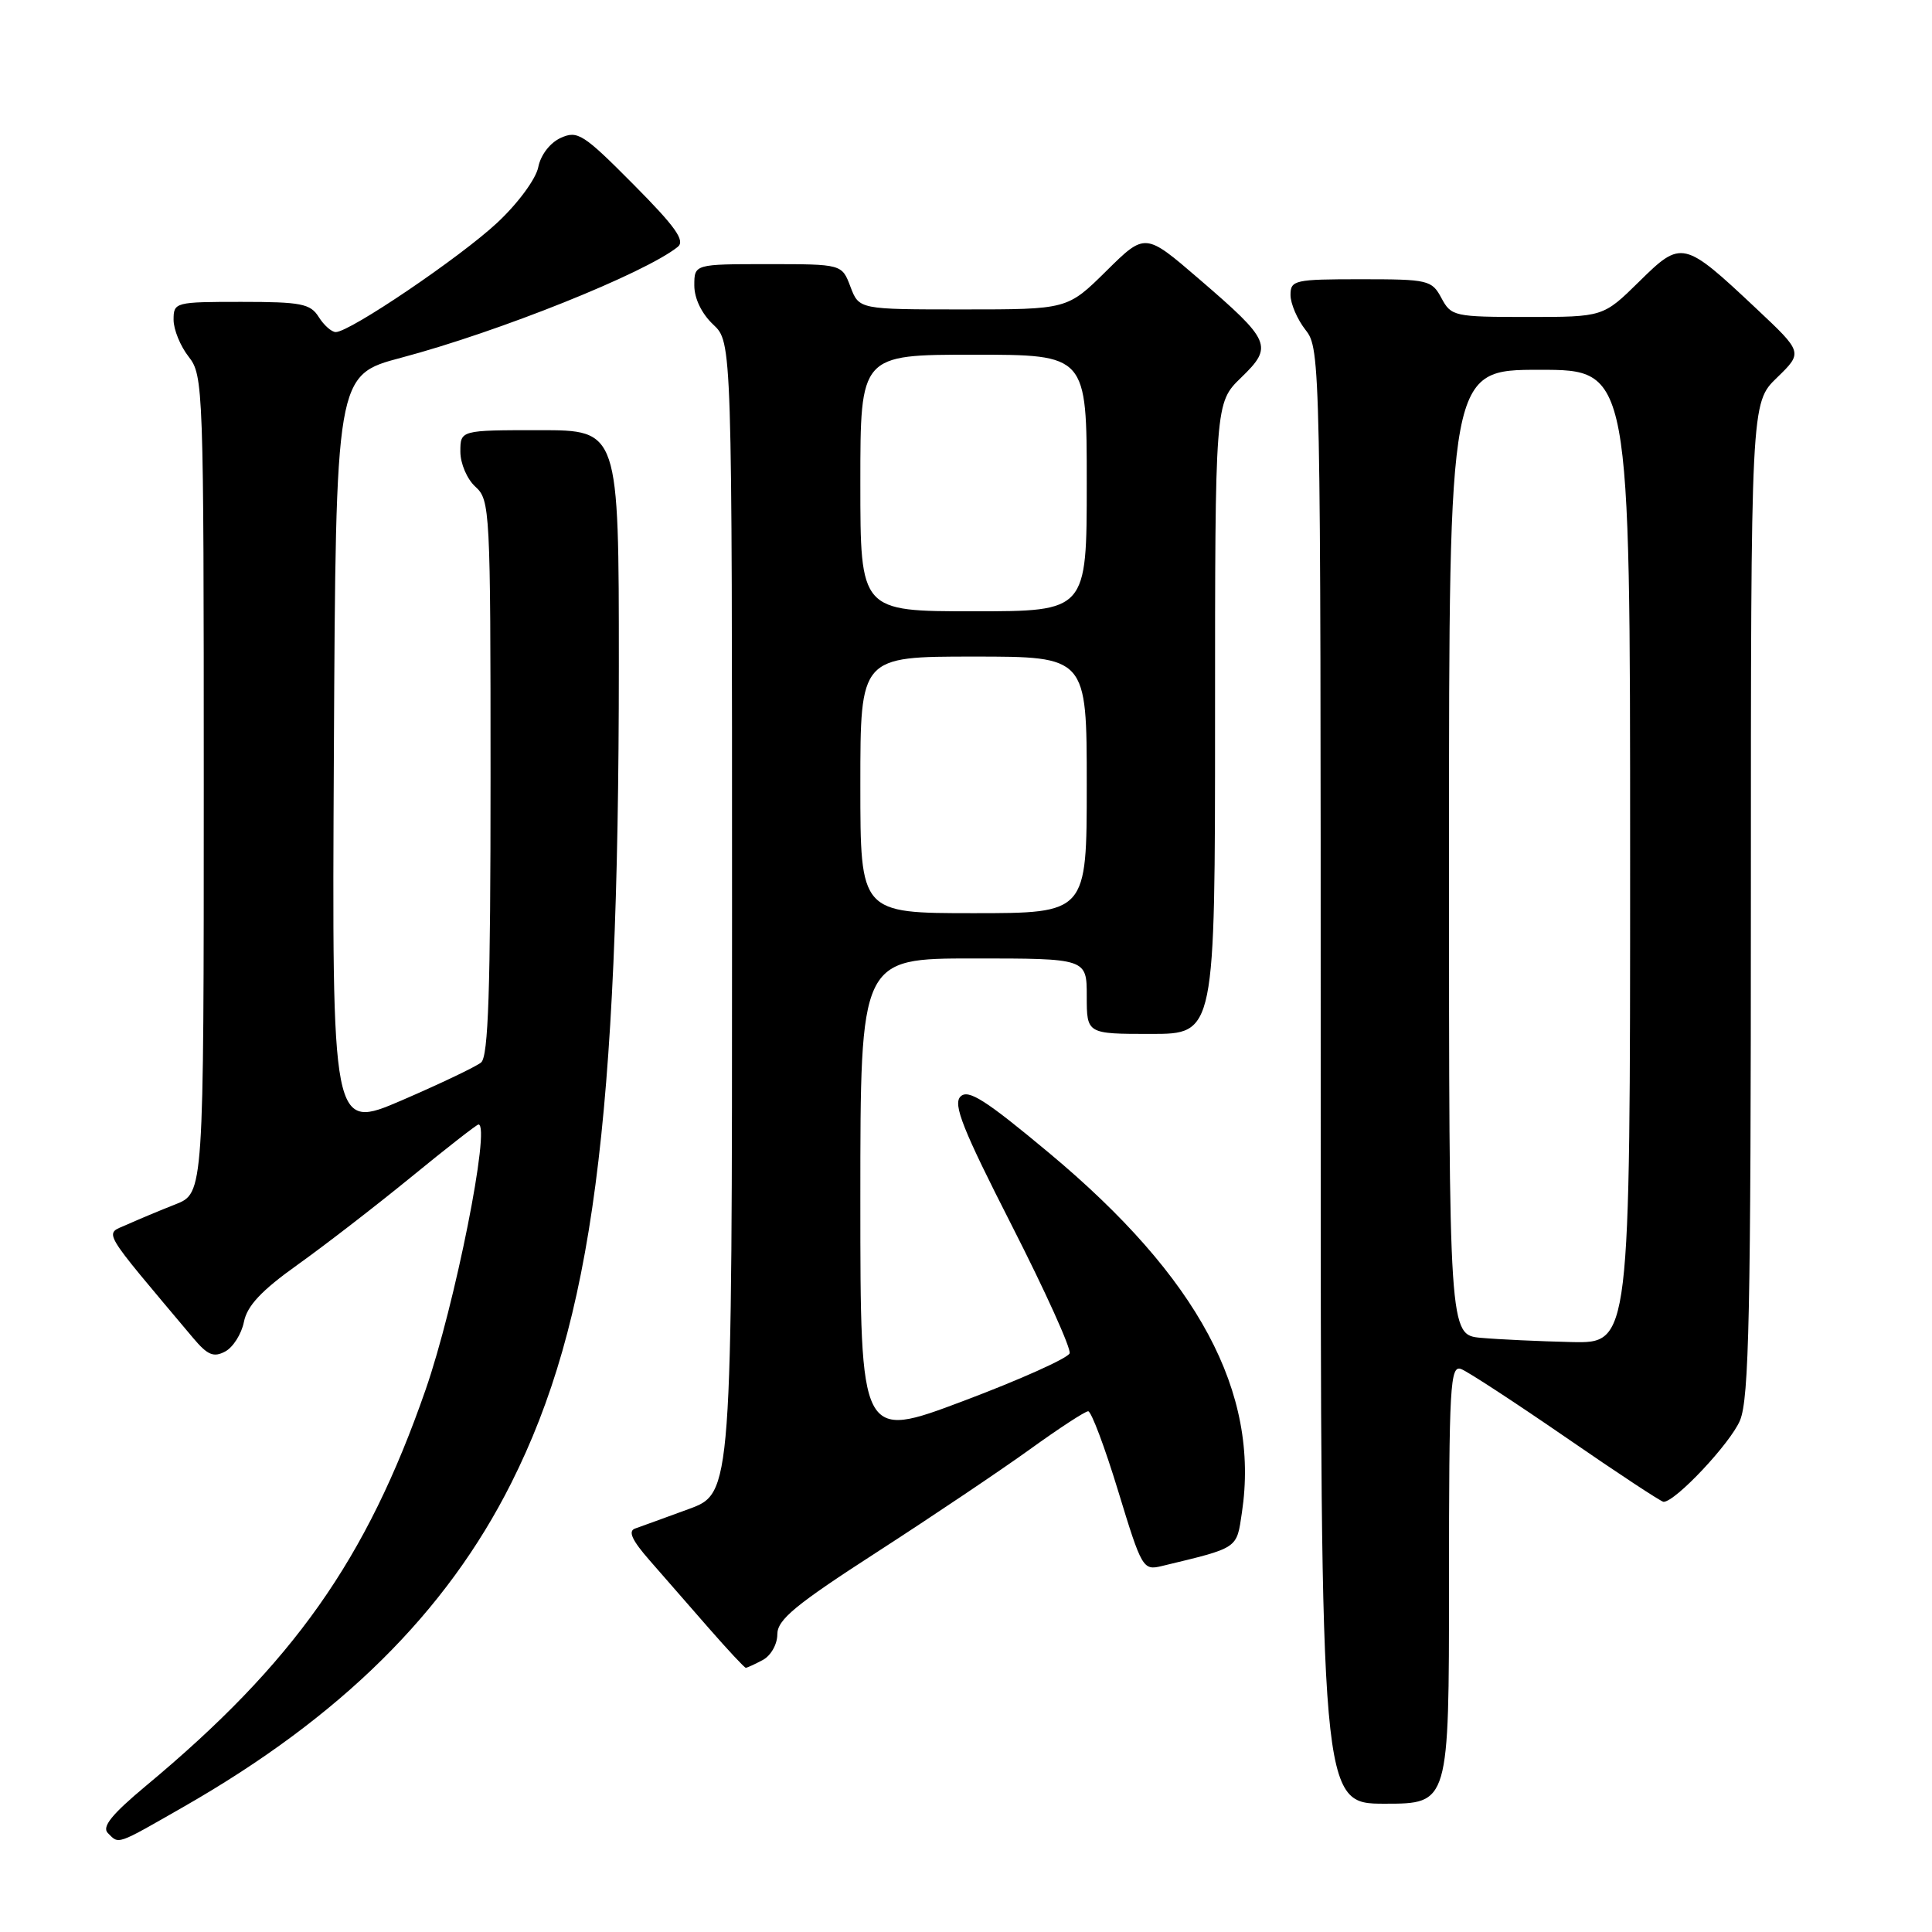 <?xml version="1.0" encoding="UTF-8" standalone="no"?>
<!DOCTYPE svg PUBLIC "-//W3C//DTD SVG 1.1//EN" "http://www.w3.org/Graphics/SVG/1.1/DTD/svg11.dtd" >
<svg xmlns="http://www.w3.org/2000/svg" xmlns:xlink="http://www.w3.org/1999/xlink" version="1.1" viewBox="0 0 256 256">
 <g >
 <path fill="currentColor"
d=" M 24.40 239.37 C 45.12 227.51 59.14 213.65 67.75 196.50 C 78.50 175.09 81.99 148.58 82.00 88.25 C 82.00 57.00 82.00 57.00 71.50 57.00 C 61.00 57.00 61.00 57.00 61.00 59.85 C 61.00 61.42 61.89 63.50 63.00 64.50 C 64.93 66.25 65.00 67.58 65.00 103.03 C 65.00 131.20 64.71 139.99 63.75 140.78 C 63.06 141.35 58.33 143.60 53.24 145.80 C 43.98 149.78 43.98 149.78 44.24 99.74 C 44.50 49.70 44.50 49.70 53.16 47.40 C 66.09 43.97 85.45 36.21 89.81 32.71 C 90.82 31.89 89.51 30.05 83.92 24.42 C 77.29 17.74 76.53 17.26 74.30 18.27 C 72.88 18.92 71.64 20.53 71.32 22.16 C 71.00 23.73 68.63 26.95 65.90 29.50 C 61.00 34.08 46.36 44.00 44.49 44.00 C 43.94 44.00 42.92 43.10 42.23 42.00 C 41.13 40.24 39.90 40.00 31.99 40.00 C 23.20 40.00 23.00 40.05 23.00 42.37 C 23.00 43.67 23.90 45.87 25.00 47.27 C 26.94 49.74 27.00 51.33 27.00 103.96 C 27.00 158.10 27.00 158.10 23.25 159.58 C 21.19 160.39 18.28 161.61 16.79 162.28 C 13.81 163.62 13.15 162.49 25.60 177.30 C 27.50 179.56 28.31 179.90 29.84 179.08 C 30.88 178.53 32.00 176.76 32.32 175.16 C 32.74 173.03 34.64 171.00 39.41 167.60 C 43.00 165.04 49.77 159.81 54.46 155.98 C 59.15 152.14 63.18 149.00 63.40 149.00 C 65.06 149.00 60.27 173.02 56.39 184.16 C 48.56 206.68 38.89 220.37 19.32 236.65 C 14.80 240.42 13.47 242.07 14.29 242.89 C 15.80 244.40 15.31 244.57 24.40 239.37 Z  M 192.00 209.89 C 192.00 183.49 192.15 180.84 193.62 181.41 C 194.51 181.75 200.78 185.85 207.55 190.51 C 214.32 195.18 220.12 199.00 220.43 199.00 C 222.00 199.00 229.30 191.23 230.56 188.21 C 231.76 185.32 232.00 174.05 232.00 119.07 C 232.00 53.39 232.00 53.39 235.45 50.05 C 238.90 46.70 238.90 46.70 232.73 40.90 C 223.07 31.82 222.82 31.77 217.19 37.32 C 212.43 42.00 212.43 42.00 202.38 42.00 C 192.69 42.00 192.29 41.91 191.00 39.50 C 189.72 37.11 189.26 37.00 180.33 37.00 C 171.53 37.00 171.00 37.12 171.00 39.09 C 171.00 40.24 171.90 42.33 173.00 43.73 C 174.97 46.23 175.00 47.78 175.00 142.63 C 175.00 239.00 175.00 239.00 183.50 239.00 C 192.00 239.00 192.00 239.00 192.00 209.89 Z  M 101.07 219.96 C 102.14 219.39 103.00 217.88 103.00 216.56 C 103.00 214.61 105.38 212.65 116.25 205.63 C 123.54 200.92 132.64 194.80 136.47 192.04 C 140.31 189.27 143.78 187.00 144.19 187.00 C 144.60 187.00 146.39 191.75 148.16 197.56 C 151.29 207.83 151.45 208.11 153.94 207.51 C 164.19 205.04 163.84 205.27 164.56 200.42 C 166.95 184.50 158.78 169.26 139.02 152.78 C 130.56 145.72 128.29 144.28 127.27 145.30 C 126.25 146.32 127.56 149.62 134.06 162.37 C 138.49 171.06 141.94 178.69 141.73 179.32 C 141.51 179.96 135.19 182.80 127.67 185.63 C 114.00 190.78 114.00 190.78 114.00 158.89 C 114.00 127.00 114.00 127.00 129.00 127.00 C 144.00 127.00 144.00 127.00 144.00 132.00 C 144.00 137.00 144.00 137.00 152.50 137.00 C 161.00 137.00 161.00 137.00 161.00 95.20 C 161.00 53.39 161.00 53.39 164.45 50.04 C 168.74 45.89 168.44 45.19 158.85 36.94 C 151.74 30.82 151.74 30.82 146.59 35.91 C 141.44 41.00 141.44 41.00 127.63 41.00 C 113.83 41.00 113.83 41.00 112.69 38.00 C 111.56 35.00 111.56 35.00 101.78 35.00 C 92.00 35.00 92.00 35.00 92.00 37.83 C 92.00 39.55 92.98 41.57 94.50 43.00 C 97.00 45.35 97.00 45.35 97.00 121.60 C 97.00 197.86 97.00 197.86 91.25 199.96 C 88.09 201.12 84.89 202.28 84.15 202.54 C 83.19 202.88 83.74 204.09 86.08 206.76 C 87.87 208.82 91.41 212.86 93.92 215.74 C 96.44 218.62 98.64 220.98 98.82 220.99 C 98.99 220.99 100.00 220.53 101.07 219.96 Z  M 196.25 177.27 C 192.00 176.89 192.00 176.89 192.00 112.94 C 192.00 49.00 192.00 49.00 204.00 49.00 C 216.00 49.00 216.00 49.00 216.00 113.50 C 216.00 178.00 216.00 178.00 208.25 177.83 C 203.99 177.73 198.59 177.48 196.25 177.27 Z  M 114.00 104.00 C 114.00 87.00 114.00 87.00 129.00 87.00 C 144.00 87.00 144.00 87.00 144.00 104.00 C 144.00 121.00 144.00 121.00 129.00 121.00 C 114.00 121.00 114.00 121.00 114.00 104.00 Z  M 114.00 64.00 C 114.00 47.00 114.00 47.00 129.00 47.00 C 144.00 47.00 144.00 47.00 144.00 64.00 C 144.00 81.00 144.00 81.00 129.00 81.00 C 114.00 81.00 114.00 81.00 114.00 64.00 Z "/>
</g>
</svg>